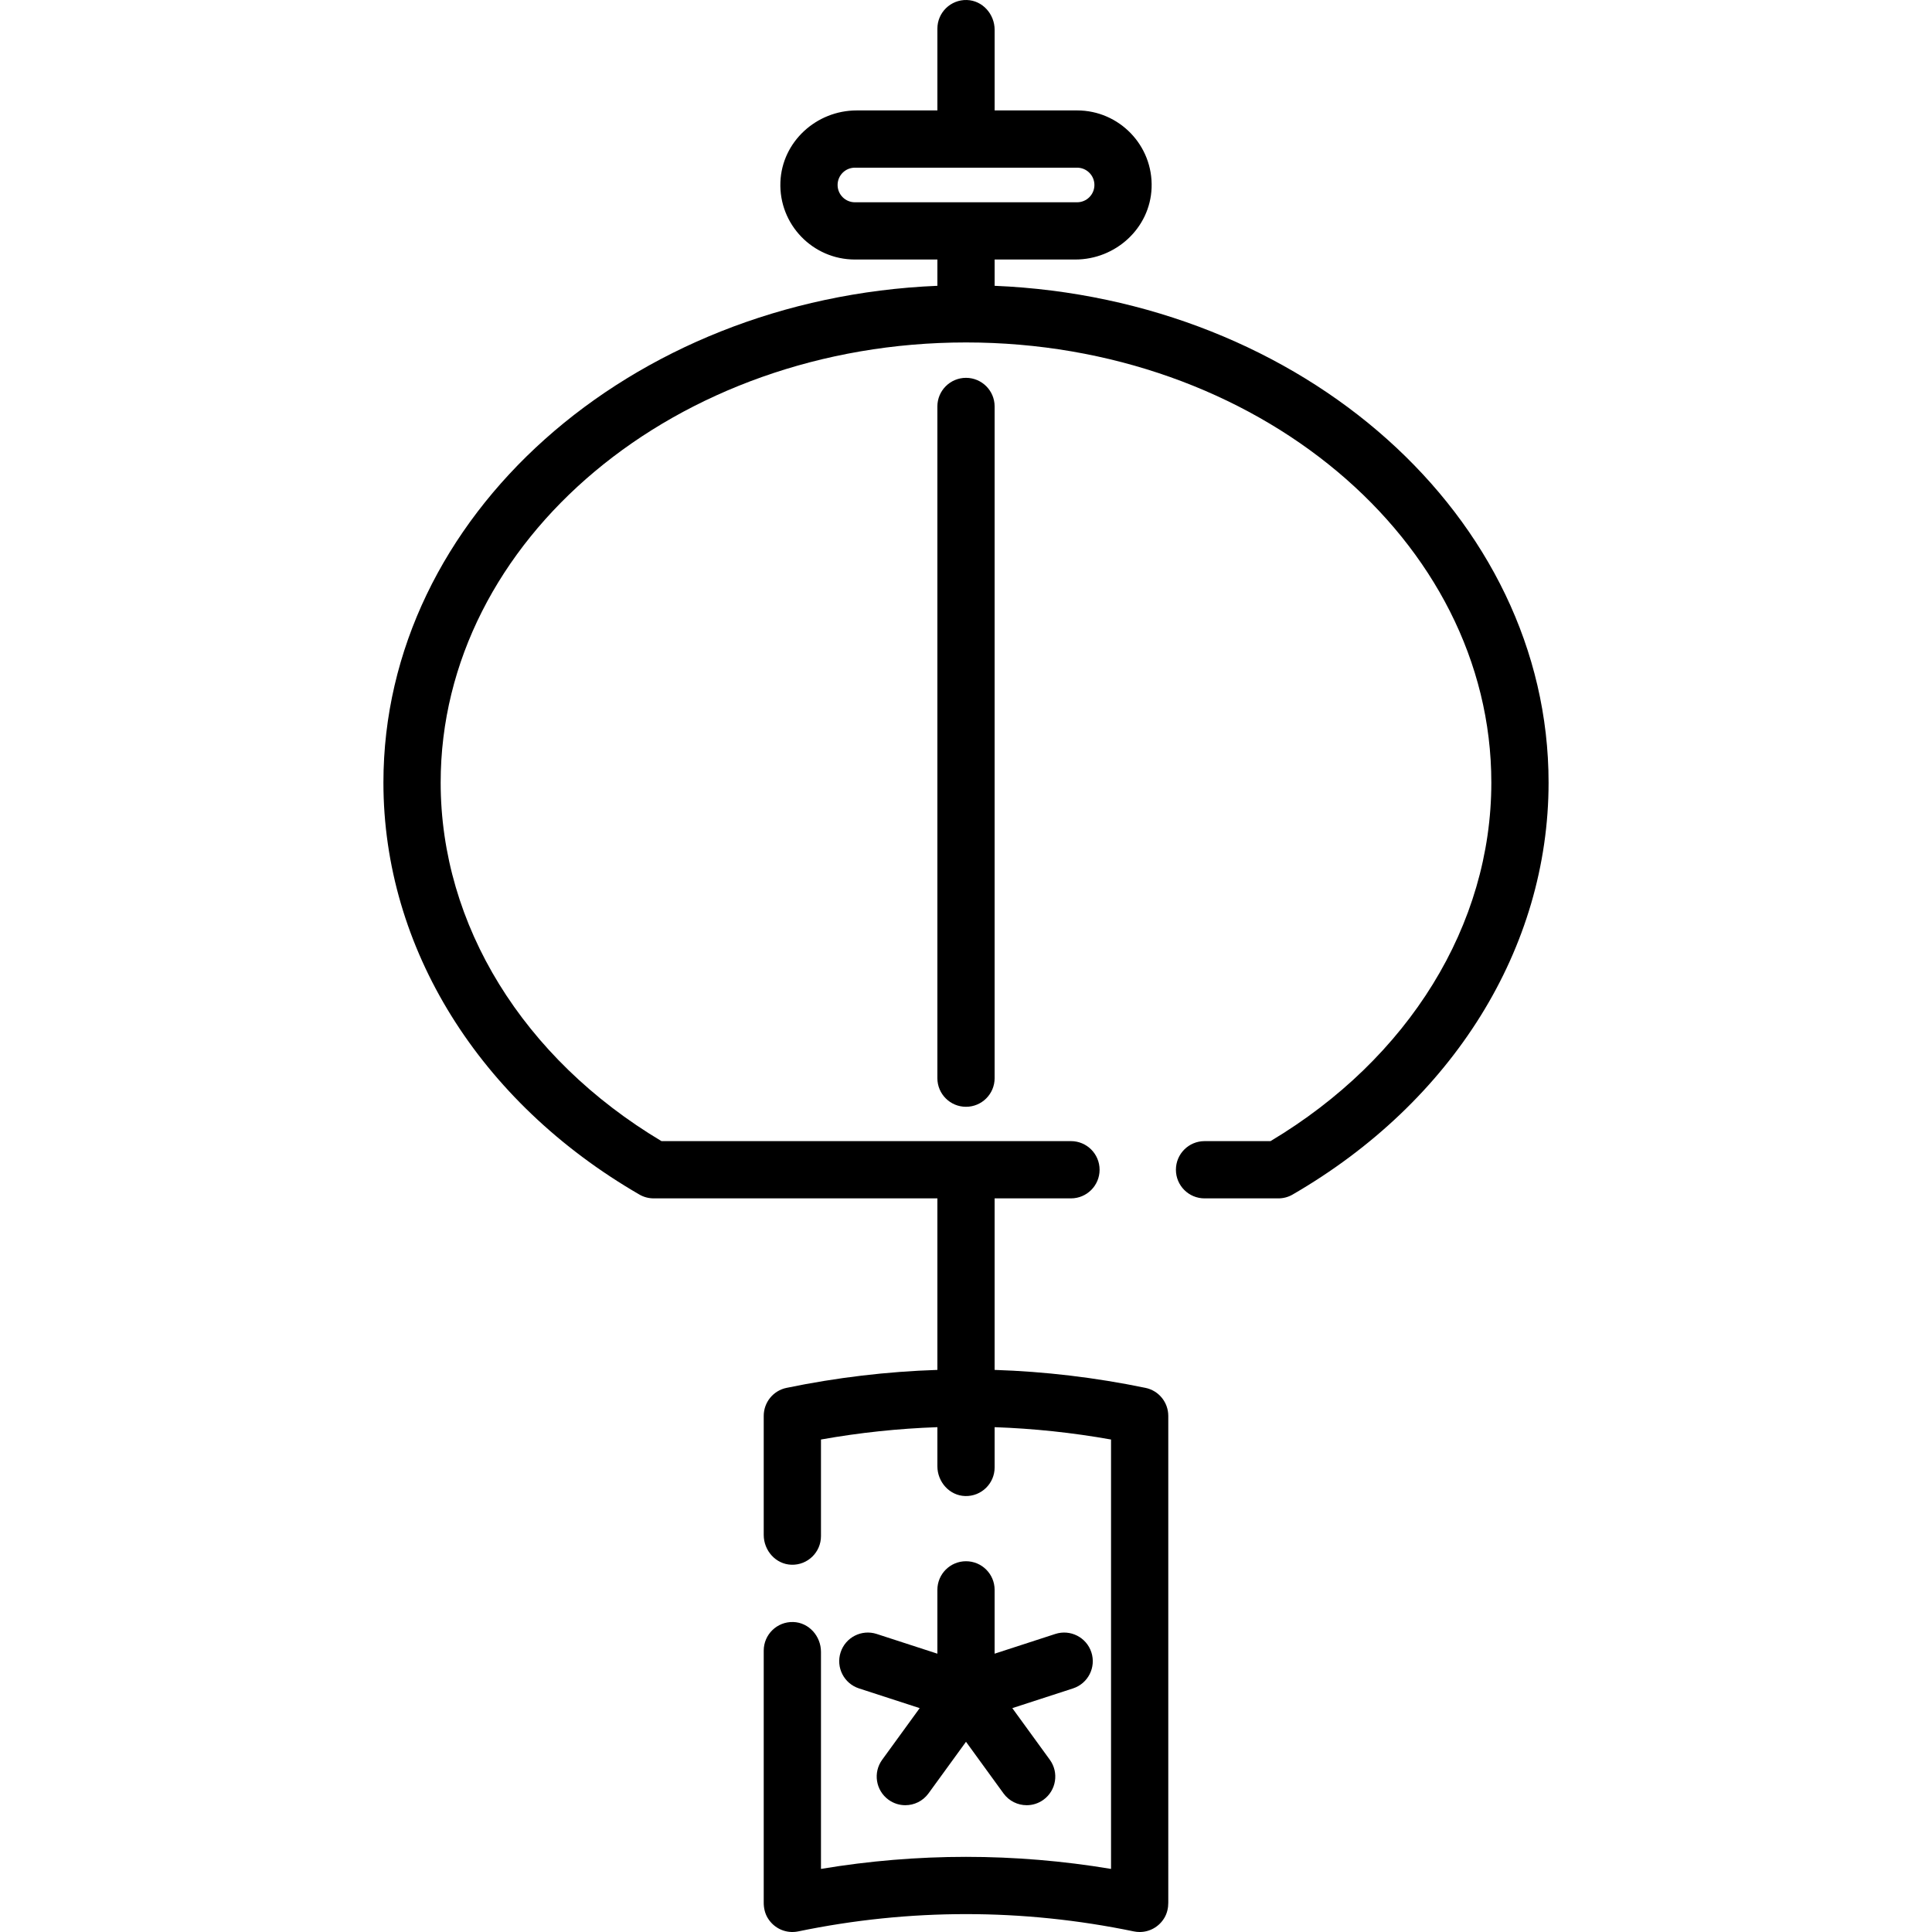 <?xml version="1.0" encoding="iso-8859-1"?>
<!-- Generator: Adobe Illustrator 19.0.0, SVG Export Plug-In . SVG Version: 6.00 Build 0)  -->
<svg version="1.1" id="Capa_1" xmlns="http://www.w3.org/2000/svg" xmlns:xlink="http://www.w3.org/1999/xlink" x="0px" y="0px"
	 viewBox="0 0 511.998 511.998" style="enable-background:new 0 0 511.998 511.998;" xml:space="preserve">
<g>
	<g>
		<path d="M263.588,75.741v-6.966h21.37c10.699,0,19.822-8.303,20.227-18.994c0.425-11.24-8.595-20.518-19.741-20.518h-21.856V7.904
			c0-4.154-3.2-7.776-7.352-7.9c-4.295-0.129-7.819,3.315-7.819,7.582v21.678h-21.376c-10.699,0-19.822,8.303-20.227,18.994
			c-0.425,11.239,8.595,20.517,19.741,20.517h21.862v6.965C166.794,79.128,101.61,136.88,101.61,207.389
			c0,43.797,25.371,84.621,67.867,109.195c1.14,0.659,2.442,0.996,3.758,0.996h75.18v45.456
			c-13.365,0.437-26.718,2.016-39.992,4.766c-3.514,0.728-6.029,3.836-6.029,7.424v31.545c0,4.154,3.2,7.776,7.352,7.9
			c4.295,0.129,7.819-3.315,7.819-7.582v-25.602c10.252-1.83,20.547-2.912,30.85-3.272v10.351c0,4.154,3.2,7.776,7.352,7.9
			c4.295,0.129,7.819-3.315,7.819-7.582v-10.668c10.303,0.36,20.598,1.442,30.849,3.272v113.793c-25.545-4.261-51.326-4.261-76.87,0
			v-57.53c0-4.154-3.2-7.776-7.352-7.9c-4.295-0.129-7.819,3.315-7.819,7.583v66.804c0,1.411,0.318,2.824,1.045,4.034
			c1.733,2.881,4.99,4.21,8.079,3.571c29.518-6.113,59.449-6.113,88.964,0c0.511,0.105,1.026,0.158,1.538,0.158
			c2.61,0,5.143-1.348,6.579-3.797c0.701-1.197,1.006-2.585,1.006-3.972V375.226c0-3.587-2.515-6.697-6.029-7.424
			c-13.274-2.75-26.626-4.329-39.992-4.766v-45.455h20.231c4.189,0,7.586-3.396,7.586-7.586c0-4.189-3.396-7.586-7.586-7.586
			H175.299c-36.682-21.921-58.519-57.308-58.519-95.02c0-64.314,62.453-116.638,139.218-116.638s139.219,52.324,139.219,116.638
			c0,37.713-21.836,73.099-58.519,95.02h-17.483c-4.189,0-7.586,3.396-7.586,7.586c0,4.189,3.396,7.586,7.586,7.586h19.547
			c1.317,0,2.618-0.337,3.758-0.996c42.495-24.575,67.867-65.398,67.867-109.195C410.389,136.882,345.207,79.131,263.588,75.741z
			 M226.555,53.605c-2.528,0-4.585-2.057-4.585-4.585c0-2.529,2.056-4.585,4.585-4.585h58.889c2.529,0,4.585,2.057,4.585,4.585
			c0,2.528-2.057,4.585-4.585,4.585H226.555z"/>
	</g>
</g>
<g>
	<g>
		<path d="M255.999,100.13c-4.189,0-7.586,3.396-7.586,7.586v178.007c0,4.189,3.396,7.586,7.586,7.586
			c4.189,0,7.586-3.396,7.586-7.586V107.716C263.585,103.527,260.189,100.13,255.999,100.13z"/>
	</g>
</g>
<g>
	<g>
		<path d="M289.226,437.885c-1.296-3.984-5.577-6.166-9.558-4.87l-16.084,5.226v-16.912c0.001-4.19-3.395-7.586-7.584-7.586
			c-4.189,0-7.586,3.396-7.586,7.586v16.912l-16.084-5.226c-3.986-1.295-8.263,0.886-9.558,4.87
			c-1.295,3.984,0.886,8.264,4.87,9.559l16.084,5.226l-9.941,13.682c-2.463,3.389-1.711,8.133,1.678,10.595
			c1.346,0.978,2.907,1.449,4.452,1.449c2.345,0,4.659-1.084,6.143-3.127l9.941-13.682l9.94,13.682
			c1.485,2.043,3.798,3.127,6.143,3.127c1.545,0,3.106-0.471,4.452-1.449c3.389-2.463,4.141-7.206,1.679-10.595l-9.941-13.682
			l16.083-5.226C288.34,446.148,290.521,441.869,289.226,437.885z"/>
	</g>
</g>
<g>
</g>
<g>
</g>
<g>
</g>
<g>
</g>
<g>
</g>
<g>
</g>
<g>
</g>
<g>
</g>
<g>
</g>
<g>
</g>
<g>
</g>
<g>
</g>
<g>
</g>
<g>
</g>
<g>
</g>
</svg>
